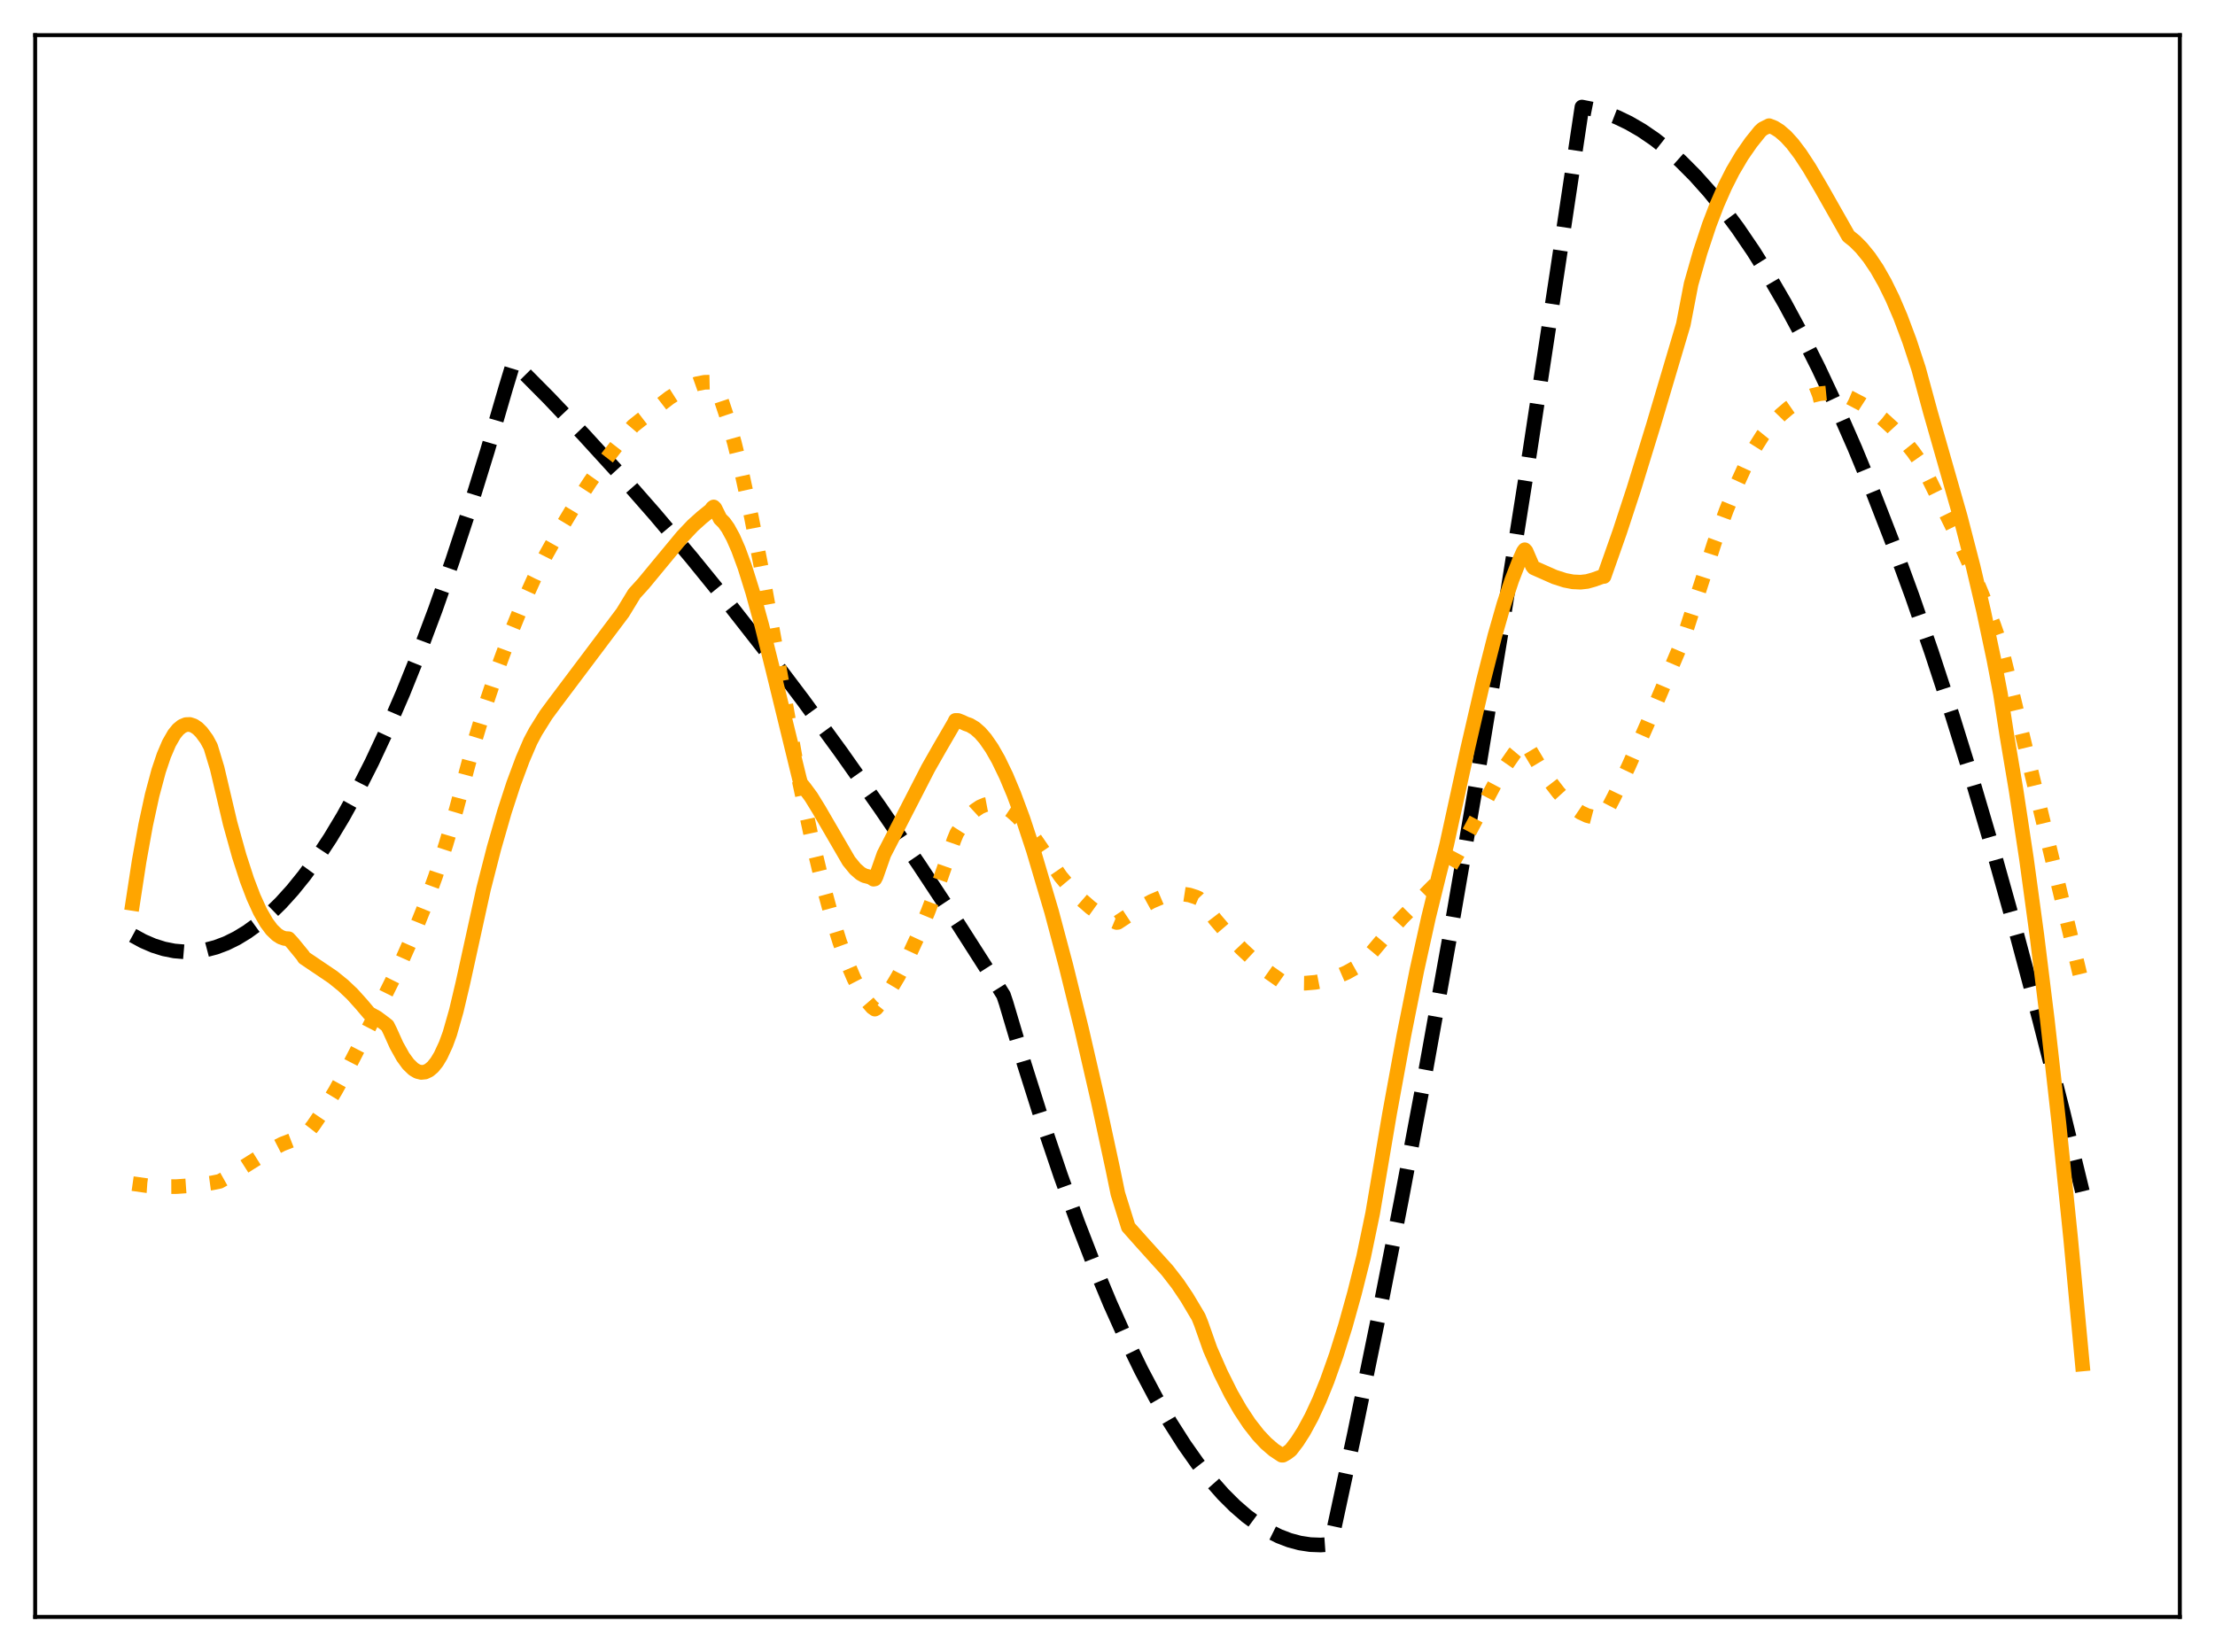 <?xml version="1.0" encoding="utf-8" standalone="no"?>
<!DOCTYPE svg PUBLIC "-//W3C//DTD SVG 1.1//EN"
  "http://www.w3.org/Graphics/SVG/1.1/DTD/svg11.dtd">
<svg xmlns:xlink="http://www.w3.org/1999/xlink" width="453.6pt" height="338.4pt" viewBox="0 0 453.6 338.4" xmlns="http://www.w3.org/2000/svg" version="1.1">
 <defs>
  <style type="text/css">*{stroke-linejoin: round; stroke-linecap: butt}</style>
 </defs>
 <g id="figure_1">
  <g id="patch_1">
   <path d="M 0 338.4 
L 453.6 338.4 
L 453.6 0 
L 0 0 
z
" style="fill: #ffffff"/>
  </g>
  <g id="axes_1">
   <g id="patch_2">
    <path d="M 7.2 331.2 
L 446.4 331.2 
L 446.4 7.2 
L 7.2 7.2 
z
" style="fill: #ffffff"/>
   </g>
   <g id="matplotlib.axis_1"/>
   <g id="matplotlib.axis_2"/>
   <g id="line2d_1">
    <path d="M 27.164 191.607 
L 29.293 192.771 
L 31.423 193.689 
L 33.552 194.362 
L 35.681 194.788 
L 37.811 194.968 
L 39.94 194.902 
L 42.07 194.59 
L 44.199 194.033 
L 46.329 193.229 
L 48.458 192.179 
L 50.588 190.884 
L 52.717 189.342 
L 55.113 187.314 
L 57.508 184.974 
L 59.904 182.323 
L 62.3 179.361 
L 64.961 175.705 
L 67.623 171.664 
L 70.285 167.239 
L 73.213 161.928 
L 76.141 156.151 
L 79.335 149.319 
L 82.529 141.934 
L 85.724 133.995 
L 89.184 124.77 
L 92.644 114.896 
L 96.105 104.372 
L 99.831 92.312 
L 103.558 79.499 
L 105.155 74.237 
L 112.342 81.482 
L 119.529 89.042 
L 126.716 96.915 
L 134.169 105.413 
L 141.622 114.248 
L 149.075 123.422 
L 156.794 133.28 
L 164.513 143.5 
L 172.233 154.083 
L 180.218 165.413 
L 188.204 177.131 
L 196.189 189.237 
L 204.441 202.154 
L 205.505 203.851 
L 206.038 205.447 
L 209.764 217.992 
L 213.491 229.785 
L 217.217 240.826 
L 220.678 250.405 
L 224.138 259.336 
L 227.332 267.005 
L 230.527 274.121 
L 233.721 280.685 
L 236.649 286.217 
L 239.577 291.284 
L 242.505 295.888 
L 245.167 299.67 
L 247.828 303.069 
L 250.49 306.084 
L 252.886 308.469 
L 255.281 310.544 
L 257.677 312.308 
L 259.807 313.615 
L 261.936 314.677 
L 264.065 315.493 
L 266.195 316.064 
L 268.324 316.389 
L 270.454 316.469 
L 272.317 316.338 
L 272.583 315.94 
L 277.375 293.687 
L 282.166 270.354 
L 286.957 245.943 
L 292.015 219.005 
L 297.072 190.864 
L 302.396 159.944 
L 307.719 127.692 
L 313.309 92.394 
L 318.899 55.627 
L 323.956 21.927 
L 326.352 22.399 
L 328.748 23.097 
L 331.143 24.021 
L 333.539 25.171 
L 336.201 26.714 
L 338.863 28.535 
L 341.524 30.636 
L 344.186 33.016 
L 347.114 35.955 
L 350.042 39.233 
L 352.97 42.848 
L 355.898 46.8 
L 359.092 51.497 
L 362.287 56.596 
L 365.481 62.096 
L 368.941 68.509 
L 372.401 75.392 
L 376.128 83.333 
L 379.855 91.82 
L 383.581 100.854 
L 387.574 111.14 
L 391.567 122.054 
L 395.559 133.595 
L 399.818 146.598 
L 404.077 160.316 
L 408.602 175.673 
L 413.127 191.836 
L 417.652 208.805 
L 422.444 227.652 
L 426.436 244.048 
L 426.436 244.048 
" clip-path="url(#p8436a4b3c1)" style="fill: none; stroke-dasharray: 11.1,4.8; stroke-dashoffset: 0; stroke: #000000; stroke-width: 3"/>
   </g>
   <g id="line2d_2">
    <path d="M 27.164 242.445 
L 30.092 242.862 
L 33.02 243.061 
L 36.214 243.051 
L 39.674 242.805 
L 43.401 242.303 
L 44.998 241.978 
L 47.127 240.783 
L 50.854 238.408 
L 55.379 235.572 
L 57.775 234.34 
L 59.638 233.614 
L 61.235 233.2 
L 62.3 232.916 
L 64.163 230.527 
L 66.292 227.383 
L 68.688 223.414 
L 71.616 218.094 
L 75.875 209.829 
L 81.731 198.044 
L 84.393 192.046 
L 86.788 186.095 
L 89.184 179.497 
L 91.313 172.989 
L 93.443 165.792 
L 95.572 157.78 
L 96.903 152.828 
L 99.565 144.065 
L 102.227 136.111 
L 104.623 129.618 
L 107.018 123.731 
L 109.414 118.429 
L 111.809 113.665 
L 114.471 108.905 
L 117.665 103.577 
L 120.86 98.66 
L 124.054 94.155 
L 126.982 90.388 
L 129.644 87.256 
L 131.241 85.986 
L 137.097 81.477 
L 139.226 80.122 
L 141.089 79.183 
L 142.687 78.614 
L 144.284 78.304 
L 145.615 78.276 
L 145.881 78.298 
L 146.147 78.446 
L 146.679 79.432 
L 147.744 82.05 
L 149.075 86.039 
L 150.406 90.753 
L 152.003 97.262 
L 153.866 105.866 
L 155.996 116.785 
L 158.657 131.615 
L 163.715 160.118 
L 166.111 171.261 
L 168.24 180.113 
L 170.103 186.979 
L 171.967 192.966 
L 173.564 197.356 
L 174.895 200.464 
L 176.225 203.05 
L 177.556 205.094 
L 178.621 206.325 
L 179.153 206.701 
L 179.42 206.562 
L 180.751 204.95 
L 182.348 202.652 
L 183.945 199.979 
L 185.808 196.417 
L 187.937 191.808 
L 190.067 186.677 
L 192.463 180.352 
L 195.391 171.98 
L 195.923 170.693 
L 197.254 168.608 
L 198.585 166.981 
L 199.649 165.997 
L 200.714 165.283 
L 201.779 164.832 
L 202.844 164.633 
L 203.908 164.677 
L 204.973 164.955 
L 206.038 165.457 
L 207.103 166.175 
L 208.433 167.361 
L 209.764 168.85 
L 211.361 171.003 
L 217.217 179.55 
L 219.347 182.086 
L 221.476 184.278 
L 223.34 185.903 
L 225.203 187.244 
L 227.066 188.293 
L 228.663 188.952 
L 228.929 188.926 
L 233.455 185.94 
L 235.85 184.627 
L 237.713 183.837 
L 239.311 183.367 
L 240.908 183.126 
L 242.239 183.126 
L 243.569 183.33 
L 244.9 183.756 
L 245.433 183.992 
L 245.965 184.559 
L 248.893 188.375 
L 251.555 191.497 
L 254.217 194.296 
L 256.879 196.78 
L 259.54 198.955 
L 262.202 200.831 
L 262.735 201.092 
L 265.13 201.364 
L 267.26 201.394 
L 269.389 201.207 
L 271.519 200.789 
L 273.648 200.125 
L 275.777 199.199 
L 277.641 198.156 
L 279.238 197.078 
L 280.036 196.141 
L 283.497 192.008 
L 287.223 187.915 
L 291.482 183.591 
L 296.273 178.754 
L 298.403 175.093 
L 301.597 169.077 
L 306.122 160.56 
L 308.252 156.995 
L 310.115 154.304 
L 311.712 152.401 
L 311.978 152.128 
L 312.244 152.022 
L 312.511 152.292 
L 315.172 156.754 
L 317.302 159.933 
L 319.165 162.352 
L 320.762 164.107 
L 322.359 165.529 
L 323.69 166.43 
L 325.021 167.05 
L 326.086 167.328 
L 327.151 167.401 
L 328.215 167.256 
L 328.481 167.184 
L 330.611 163.068 
L 333.539 156.901 
L 337.265 148.468 
L 344.719 130.919 
L 351.107 111.112 
L 353.503 104.572 
L 355.632 99.331 
L 357.495 95.261 
L 359.359 91.736 
L 360.956 89.203 
L 362.819 86.903 
L 364.682 84.977 
L 366.279 83.613 
L 367.876 82.505 
L 369.473 81.647 
L 371.071 81.028 
L 372.668 80.644 
L 374.265 80.485 
L 375.862 80.543 
L 377.193 80.763 
L 378.79 81.439 
L 381.185 82.691 
L 383.315 84.058 
L 385.444 85.699 
L 387.574 87.648 
L 389.703 89.938 
L 391.833 92.603 
L 393.43 94.889 
L 400.084 108.404 
L 403.279 115.45 
L 405.94 121.855 
L 408.336 128.159 
L 409.667 131.989 
L 410.998 137.384 
L 426.436 201.679 
L 426.436 201.679 
" clip-path="url(#p8436a4b3c1)" style="fill: none; stroke-dasharray: 3,4.95; stroke-dashoffset: 0; stroke: #ffa500; stroke-width: 3"/>
   </g>
   <g id="line2d_3">
    <path d="M 27.164 185.051 
L 28.495 176.374 
L 29.825 169 
L 31.156 162.864 
L 32.487 157.902 
L 33.552 154.732 
L 34.617 152.239 
L 35.681 150.39 
L 36.48 149.408 
L 37.279 148.757 
L 38.077 148.424 
L 38.876 148.395 
L 39.674 148.656 
L 40.473 149.194 
L 41.271 149.996 
L 42.336 151.45 
L 43.135 152.941 
L 44.465 157.34 
L 47.127 168.645 
L 48.991 175.346 
L 50.588 180.265 
L 51.919 183.755 
L 53.249 186.671 
L 54.58 188.997 
L 55.645 190.423 
L 56.71 191.452 
L 57.508 191.96 
L 58.307 192.238 
L 59.105 192.282 
L 59.904 193.152 
L 62.033 195.749 
L 62.3 196.189 
L 68.156 200.142 
L 70.285 201.868 
L 72.148 203.632 
L 74.012 205.702 
L 75.609 207.589 
L 77.206 208.477 
L 78.803 209.67 
L 79.335 210.092 
L 79.868 211.161 
L 81.199 214.11 
L 82.529 216.493 
L 83.594 217.955 
L 84.659 218.988 
L 85.457 219.462 
L 86.256 219.666 
L 87.055 219.587 
L 87.853 219.214 
L 88.652 218.536 
L 89.45 217.539 
L 90.249 216.212 
L 91.313 213.909 
L 92.112 211.733 
L 93.443 207.06 
L 94.774 201.434 
L 99.033 182.035 
L 101.162 173.721 
L 103.292 166.31 
L 105.155 160.58 
L 107.018 155.566 
L 108.615 151.847 
L 109.68 149.844 
L 111.809 146.436 
L 113.673 143.914 
L 127.514 125.515 
L 129.91 121.587 
L 131.773 119.538 
L 134.967 115.671 
L 139.759 109.883 
L 141.888 107.632 
L 143.751 105.963 
L 145.615 104.459 
L 145.881 104.044 
L 146.147 103.844 
L 146.413 104.109 
L 147.478 106.255 
L 148.276 107.048 
L 149.075 108.162 
L 150.14 110.108 
L 151.204 112.534 
L 152.535 116.165 
L 154.132 121.272 
L 155.996 128.057 
L 158.391 137.684 
L 163.715 159.5 
L 163.981 160.445 
L 164.78 161.424 
L 166.111 163.232 
L 167.708 165.828 
L 173.83 176.37 
L 175.161 177.993 
L 176.225 178.925 
L 177.024 179.368 
L 177.823 179.567 
L 178.355 179.73 
L 178.887 180.085 
L 179.153 180.036 
L 179.42 179.52 
L 181.017 174.97 
L 184.477 168.249 
L 190.067 157.365 
L 192.463 153.155 
L 195.391 148.122 
L 195.657 147.568 
L 196.189 147.574 
L 196.988 147.88 
L 197.786 148.261 
L 198.585 148.533 
L 199.649 149.171 
L 200.714 150.11 
L 201.779 151.339 
L 203.11 153.263 
L 204.441 155.594 
L 206.038 158.895 
L 207.635 162.704 
L 209.498 167.734 
L 211.628 174.188 
L 215.354 186.763 
L 218.282 197.78 
L 221.476 210.728 
L 224.937 225.768 
L 227.865 239.349 
L 228.929 244.512 
L 231.059 251.327 
L 233.721 254.324 
L 239.044 260.224 
L 241.174 262.973 
L 243.037 265.743 
L 245.433 269.77 
L 245.965 271.086 
L 247.828 276.367 
L 249.958 281.218 
L 252.087 285.486 
L 253.951 288.745 
L 255.814 291.564 
L 257.677 293.945 
L 259.274 295.64 
L 260.871 297.014 
L 262.468 298.066 
L 262.735 298.07 
L 263.533 297.616 
L 264.332 297.006 
L 265.663 295.261 
L 266.993 293.18 
L 268.591 290.231 
L 270.188 286.784 
L 271.785 282.832 
L 273.648 277.572 
L 275.511 271.603 
L 277.375 264.91 
L 279.238 257.49 
L 281.101 248.535 
L 284.561 228.107 
L 287.489 212.092 
L 290.151 198.757 
L 292.547 187.902 
L 294.676 179.247 
L 296.273 172.957 
L 300.532 153.47 
L 303.727 139.645 
L 306.122 130.227 
L 307.985 123.72 
L 309.583 118.851 
L 311.18 114.72 
L 311.978 112.948 
L 312.244 112.609 
L 312.511 112.906 
L 313.841 115.992 
L 314.108 116.307 
L 318.367 118.192 
L 320.496 118.874 
L 322.093 119.179 
L 323.69 119.253 
L 325.021 119.103 
L 326.352 118.73 
L 328.215 118.065 
L 328.481 118.077 
L 331.676 109.009 
L 334.604 100.074 
L 338.596 87.08 
L 344.719 66.449 
L 346.316 58.162 
L 348.179 51.634 
L 350.042 46.016 
L 351.639 41.852 
L 353.236 38.223 
L 354.833 35.07 
L 356.697 31.91 
L 358.56 29.219 
L 360.423 26.9 
L 360.956 26.41 
L 362.287 25.743 
L 363.351 26.161 
L 364.416 26.829 
L 365.747 27.984 
L 367.078 29.451 
L 368.675 31.562 
L 370.538 34.409 
L 372.934 38.491 
L 378.524 48.349 
L 379.855 49.423 
L 381.185 50.758 
L 382.783 52.72 
L 384.38 55.095 
L 385.977 57.901 
L 387.574 61.158 
L 389.171 64.885 
L 391.034 69.855 
L 392.897 75.526 
L 393.696 78.446 
L 395.293 84.333 
L 401.415 105.773 
L 404.077 116.073 
L 406.207 125.147 
L 408.336 135.186 
L 409.667 142.161 
L 410.998 150.766 
L 412.861 161.841 
L 414.991 175.913 
L 417.12 191.548 
L 419.249 208.793 
L 421.645 230.168 
L 424.041 253.684 
L 426.436 279.392 
L 426.436 279.392 
" clip-path="url(#p8436a4b3c1)" style="fill: none; stroke: #ffa500; stroke-width: 3; stroke-linecap: square"/>
   </g>
   <g id="patch_3">
    <path d="M 7.2 331.2 
L 7.2 7.2 
" style="fill: none; stroke: #000000; stroke-width: 0.8; stroke-linejoin: miter; stroke-linecap: square"/>
   </g>
   <g id="patch_4">
    <path d="M 446.4 331.2 
L 446.4 7.2 
" style="fill: none; stroke: #000000; stroke-width: 0.8; stroke-linejoin: miter; stroke-linecap: square"/>
   </g>
   <g id="patch_5">
    <path d="M 7.2 331.2 
L 446.4 331.2 
" style="fill: none; stroke: #000000; stroke-width: 0.8; stroke-linejoin: miter; stroke-linecap: square"/>
   </g>
   <g id="patch_6">
    <path d="M 7.2 7.2 
L 446.4 7.2 
" style="fill: none; stroke: #000000; stroke-width: 0.8; stroke-linejoin: miter; stroke-linecap: square"/>
   </g>
  </g>
 </g>
 <defs>
  <clipPath id="p8436a4b3c1">
   <rect x="7.2" y="7.2" width="439.2" height="324"/>
  </clipPath>
 </defs>
</svg>
